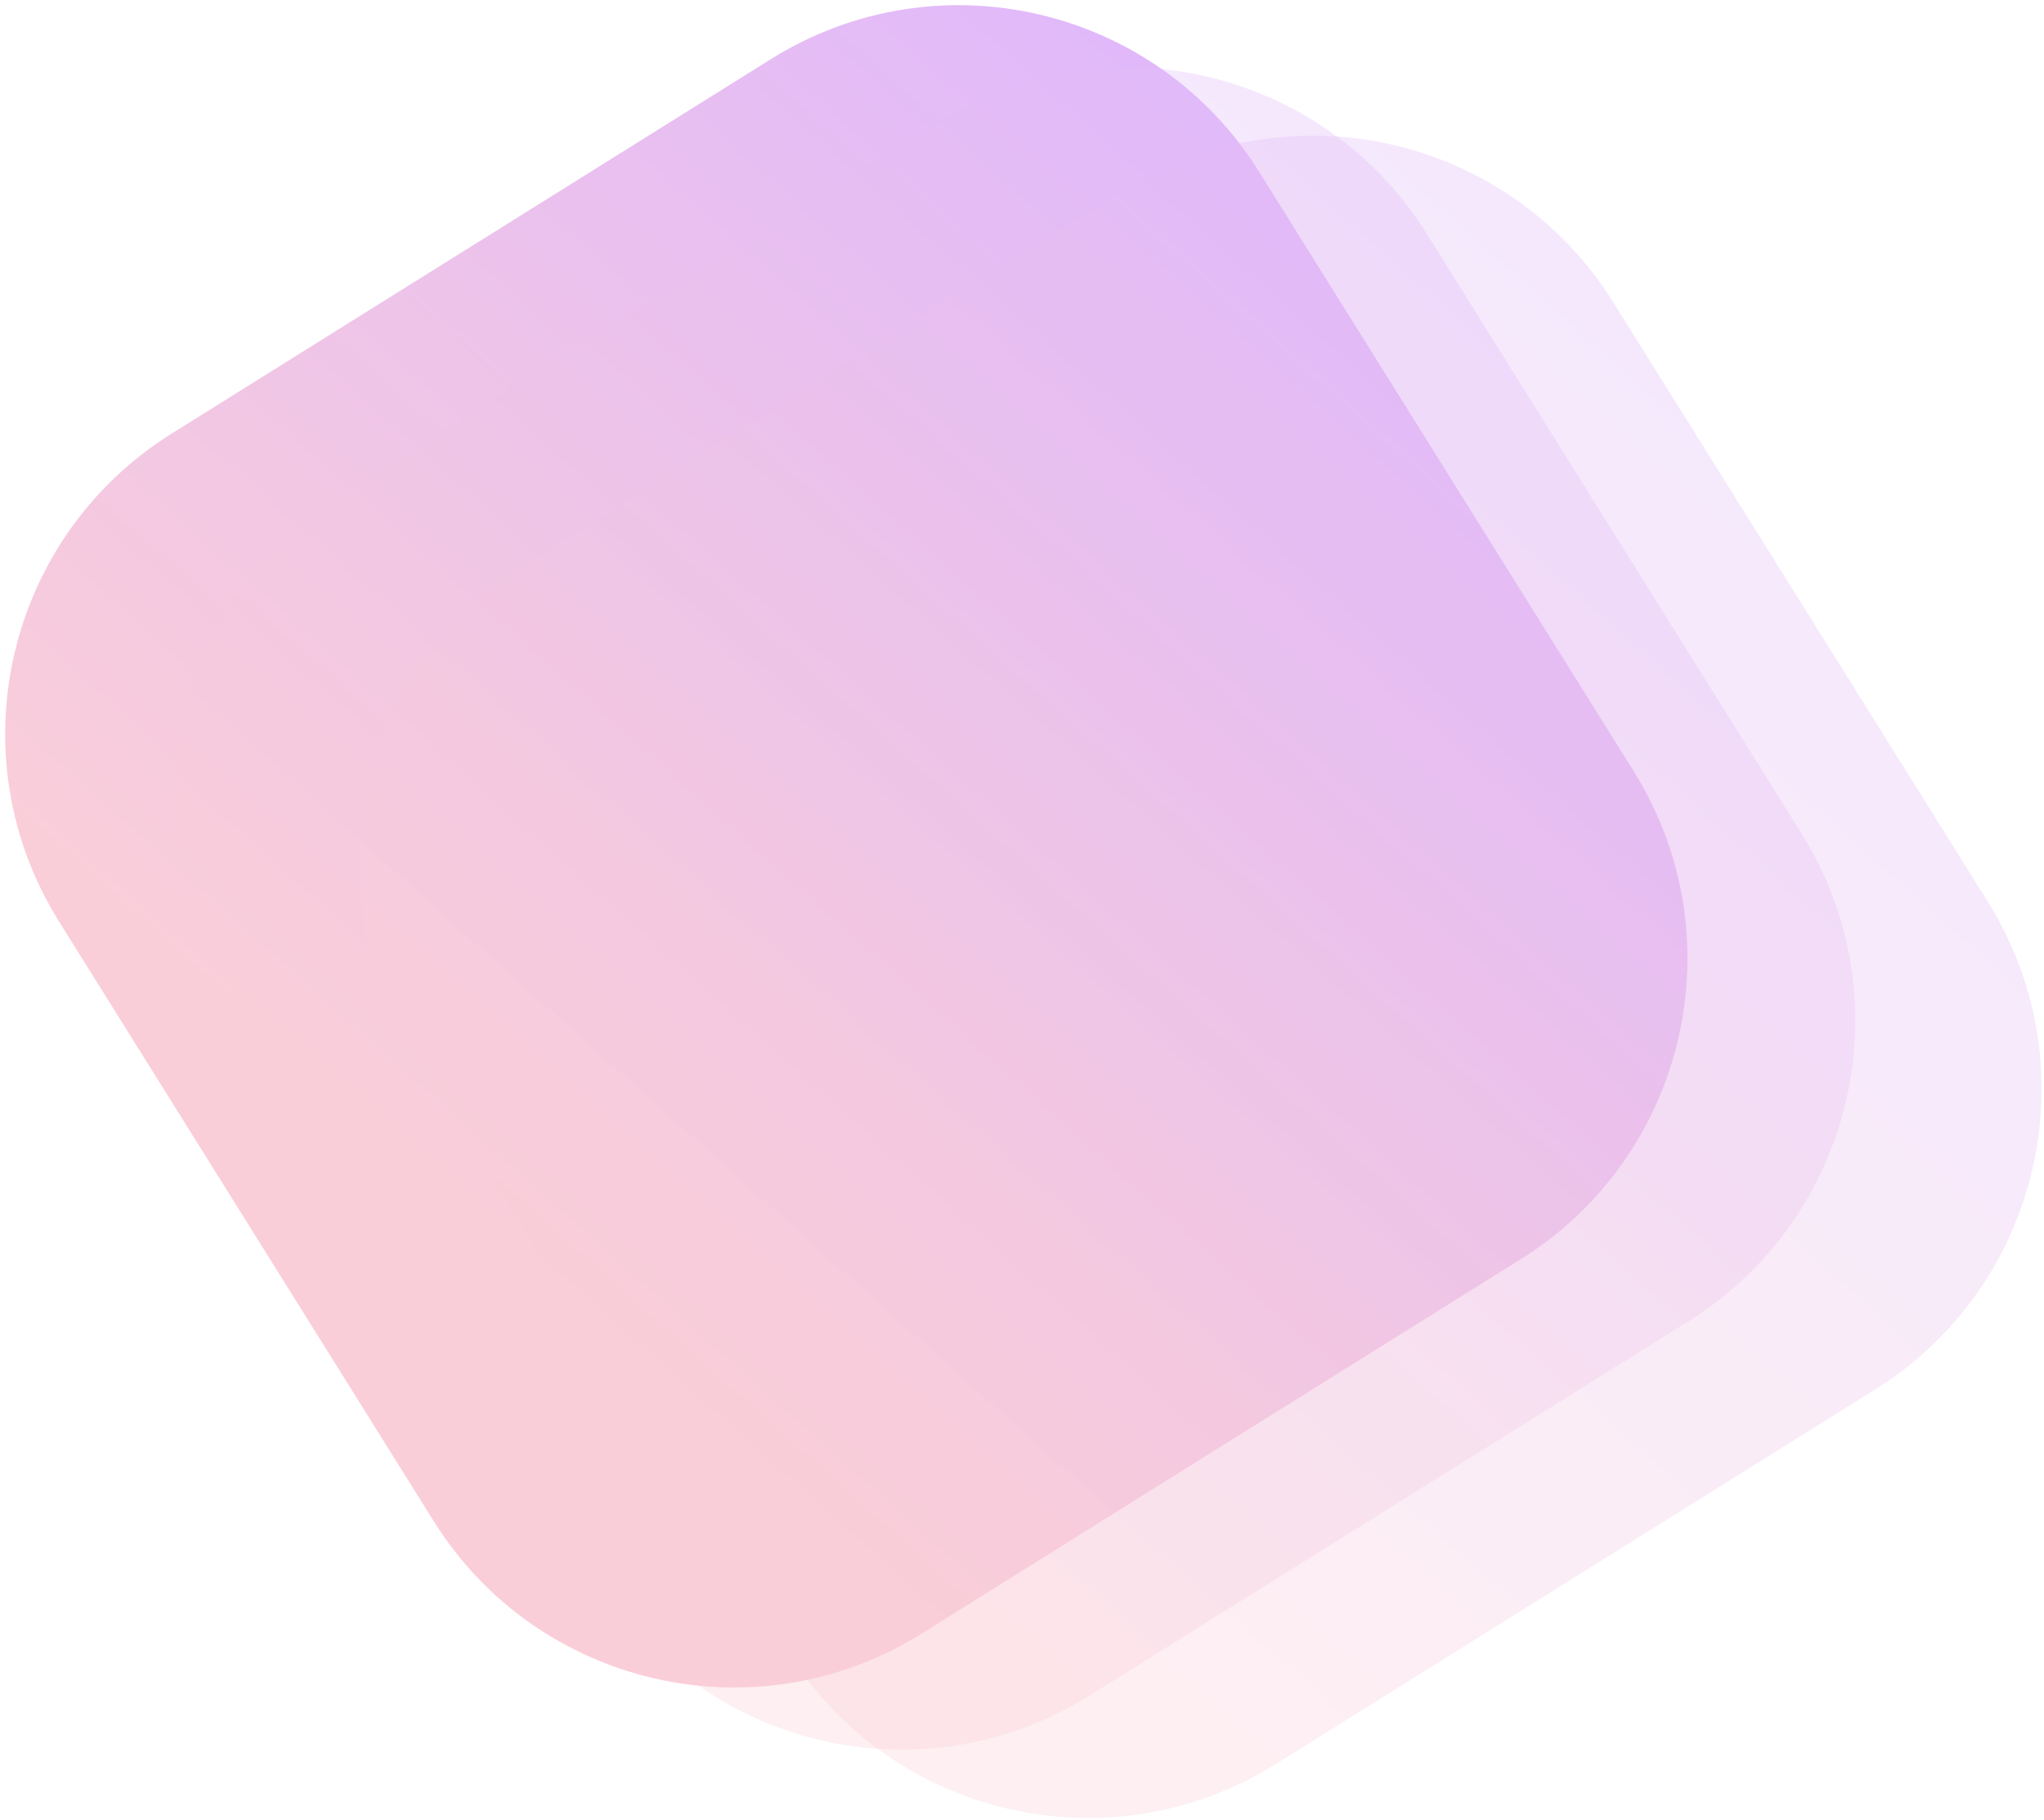 <svg xmlns="http://www.w3.org/2000/svg" width="329" height="293" viewBox="0 0 329 293">
  <defs>
    <linearGradient id="companies-img-a" x1="90.069%" x2="50%" y1="9.258%" y2="84.132%">
      <stop offset="0%" stop-color="#DDB6FF"/>
      <stop offset="100%" stop-color="#FACED9"/>
    </linearGradient>
  </defs>
  <g fill="url(#companies-img-a)" fill-rule="evenodd" transform="translate(-29 -29)">
    <path d="M205.528,44.473 L285.974,124.918 L285.974,124.918 C308.234,147.178 308.234,183.269 285.974,205.528 L205.528,285.974 L205.528,285.974 C183.269,308.234 147.178,308.234 124.918,285.974 L44.473,205.528 L44.473,205.528 C22.213,183.269 22.213,147.178 44.473,124.918 L124.918,44.473 L124.918,44.473 C147.178,22.213 183.269,22.213 205.528,44.473 Z" transform="rotate(13 165.223 165.223)"/>
    <path fill-opacity=".32" d="M232.528,54.473 L312.974,134.918 L312.974,134.918 C335.234,157.178 335.234,193.269 312.974,215.528 L232.528,295.974 L232.528,295.974 C210.269,318.234 174.178,318.234 151.918,295.974 L71.473,215.528 L71.473,215.528 C49.213,193.269 49.213,157.178 71.473,134.918 L151.918,54.473 L151.918,54.473 C174.178,32.213 210.269,32.213 232.528,54.473 Z" transform="rotate(13 192.223 175.223)"/>
    <path fill-opacity=".32" d="M262.528,65.473 L342.974,145.918 L342.974,145.918 C365.234,168.178 365.234,204.269 342.974,226.528 L262.528,306.974 L262.528,306.974 C240.269,329.234 204.178,329.234 181.918,306.974 L101.473,226.528 L101.473,226.528 C79.213,204.269 79.213,168.178 101.473,145.918 L181.918,65.473 L181.918,65.473 C204.178,43.213 240.269,43.213 262.528,65.473 Z" transform="rotate(13 222.223 186.223)"/>
  </g>
</svg>

